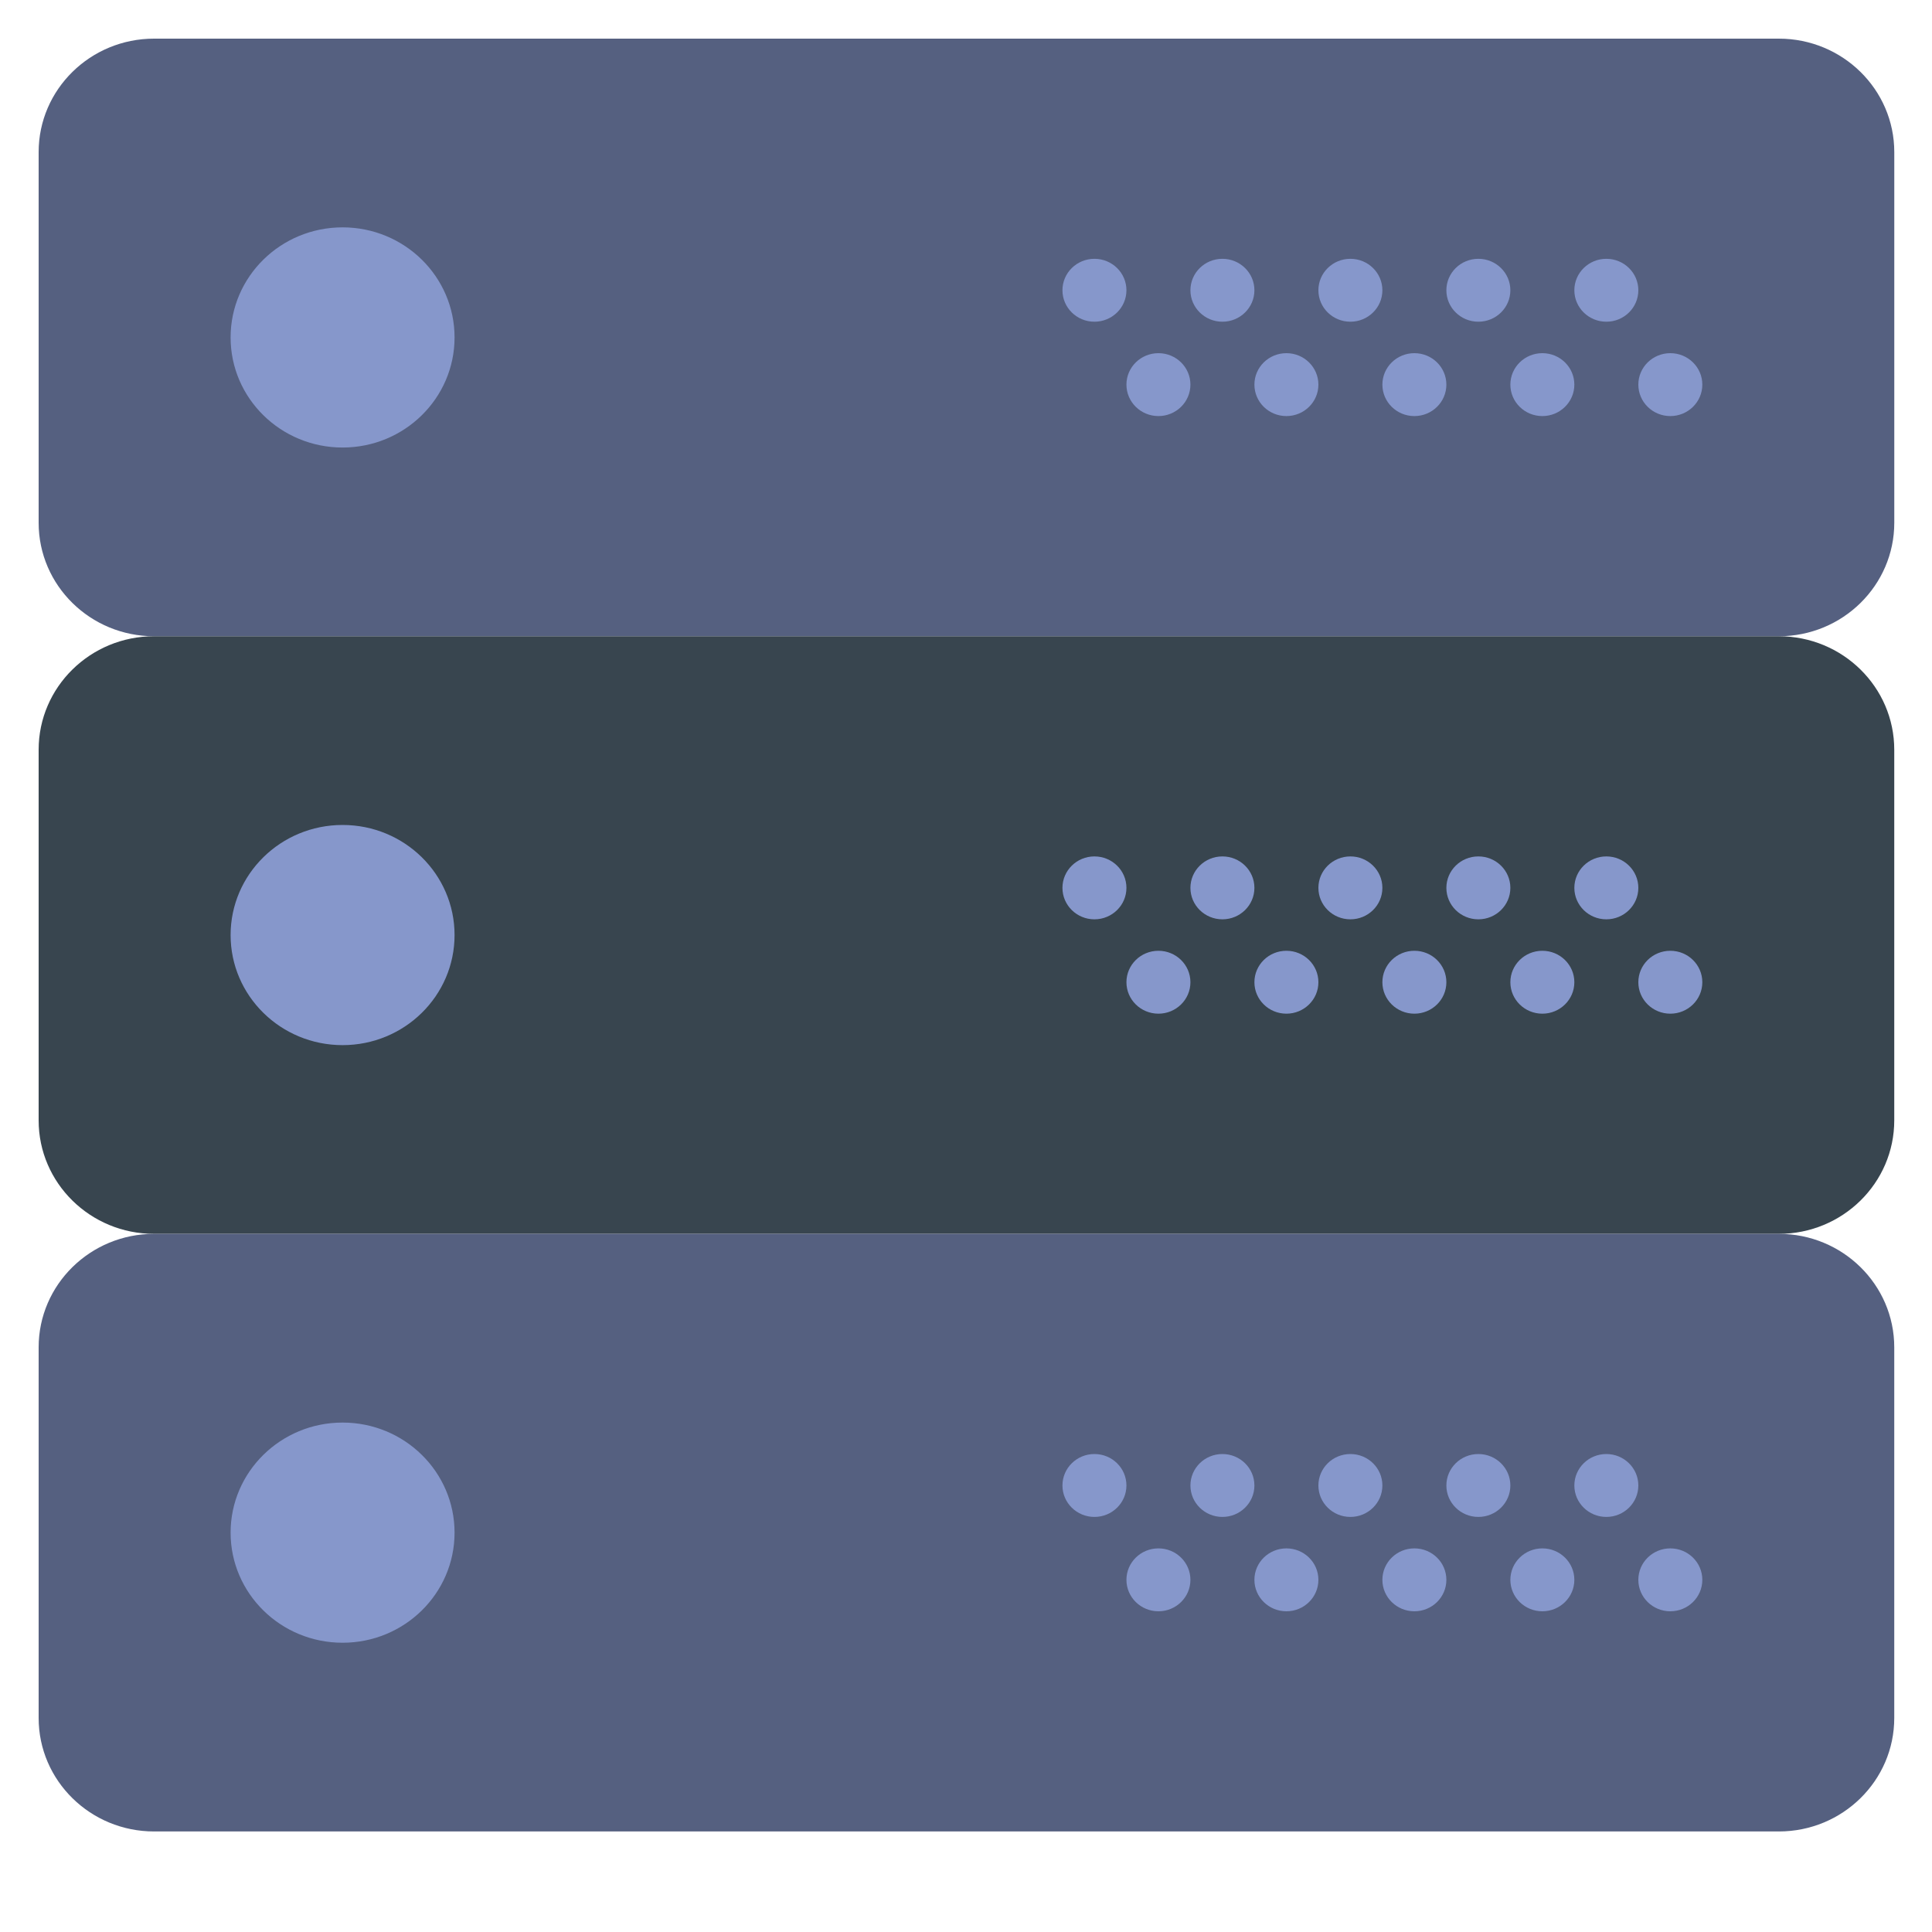 <?xml version="1.0" encoding="UTF-8" standalone="no"?>
<!-- Generator: Adobe Illustrator 18.0.0, SVG Export Plug-In . SVG Version: 6.00 Build 0)  -->

<svg
   xmlns:dc="http://purl.org/dc/elements/1.1/"
   xmlns:cc="http://creativecommons.org/ns#"
   xmlns:rdf="http://www.w3.org/1999/02/22-rdf-syntax-ns#"
   xmlns:svg="http://www.w3.org/2000/svg"
   xmlns="http://www.w3.org/2000/svg"
   xmlns:sodipodi="http://sodipodi.sourceforge.net/DTD/sodipodi-0.dtd"
   xmlns:inkscape="http://www.inkscape.org/namespaces/inkscape"
   version="1.1"
   id="Capa_1"
   x="0px"
   y="0px"
   viewBox="0 0 50 50"
   xml:space="preserve"
   sodipodi:docname="FogServer.svg"
   width="50"
   height="50"
   inkscape:version="0.92.4 5da689c313, 2019-01-14"><defs
   id="defs119">
	
	
</defs><sodipodi:namedview
   pagecolor="#ffffff"
   bordercolor="#666666"
   borderopacity="1"
   objecttolerance="10"
   gridtolerance="10"
   guidetolerance="10"
   inkscape:pageopacity="0"
   inkscape:pageshadow="2"
   inkscape:window-width="1366"
   inkscape:window-height="740"
   id="namedview117"
   showgrid="false"
   inkscape:zoom="4"
   inkscape:cx="-16"
   inkscape:cy="29.5"
   inkscape:window-x="0"
   inkscape:window-y="0"
   inkscape:window-maximized="1"
   inkscape:current-layer="Capa_1" />
<g
   id="g74"
   transform="matrix(0.828,0,0,0.814,0.586,1)">
		<path
   inkscape:connector-curvature="0"
   id="path2"
   d="M 54.892,19 H 4.108 C 2.116,19 0.5,17.384 0.5,15.392 V 3.608 C 0.5,1.616 2.116,0 4.108,0 H 54.891 C 56.884,0 58.5,1.616 58.5,3.608 V 15.391 C 58.5,17.384 56.884,19 54.892,19 Z"
   style="fill:#556080" />
		<path
   inkscape:connector-curvature="0"
   id="path4"
   d="M 54.892,38 H 4.108 C 2.116,38 0.5,36.384 0.5,34.392 V 22.608 C 0.5,20.616 2.116,19 4.108,19 h 50.783 c 1.993,0 3.608,1.616 3.608,3.608 V 34.391 C 58.5,36.384 56.884,38 54.892,38 Z"
   style="fill:#38454f" />
		<path
   inkscape:connector-curvature="0"
   id="path6"
   d="M 54.892,57 H 4.108 C 2.116,57 0.5,55.384 0.5,53.392 V 41.608 C 0.5,39.616 2.116,38 4.108,38 h 50.783 c 1.993,0 3.608,1.616 3.608,3.608 V 53.391 C 58.5,55.384 56.884,57 54.892,57 Z"
   style="fill:#556080" />
		<circle
   id="circle8"
   r="3.5"
   cy="9.5"
   cx="10"
   style="fill:#8697cb" />
		<circle
   id="circle10"
   r="1"
   cy="8"
   cx="49.5"
   style="fill:#8697cb" />
		<circle
   id="circle12"
   r="1"
   cy="8"
   cx="45.5"
   style="fill:#8697cb" />
		<circle
   id="circle14"
   r="1"
   cy="11"
   cx="51.5"
   style="fill:#8697cb" />
		<circle
   id="circle16"
   r="1"
   cy="11"
   cx="47.5"
   style="fill:#8697cb" />
		<circle
   id="circle18"
   r="1"
   cy="8"
   cx="41.5"
   style="fill:#8697cb" />
		<circle
   id="circle20"
   r="1"
   cy="11"
   cx="43.5"
   style="fill:#8697cb" />
		<circle
   id="circle22"
   r="1"
   cy="8"
   cx="37.5"
   style="fill:#8697cb" />
		<circle
   id="circle24"
   r="1"
   cy="11"
   cx="39.5"
   style="fill:#8697cb" />
		<circle
   id="circle26"
   r="1"
   cy="8"
   cx="33.5"
   style="fill:#8697cb" />
		<circle
   id="circle28"
   r="1"
   cy="11"
   cx="35.5"
   style="fill:#8697cb" />
		<circle
   id="circle30"
   r="3.5"
   cy="28.5"
   cx="10"
   style="fill:#8697cb" />
		<circle
   id="circle32"
   r="1"
   cy="27"
   cx="49.5"
   style="fill:#8697cb" />
		<circle
   id="circle34"
   r="1"
   cy="27"
   cx="45.5"
   style="fill:#8697cb" />
		<circle
   id="circle36"
   r="1"
   cy="30"
   cx="51.5"
   style="fill:#8697cb" />
		<circle
   id="circle38"
   r="1"
   cy="30"
   cx="47.5"
   style="fill:#8697cb" />
		<circle
   id="circle40"
   r="1"
   cy="27"
   cx="41.5"
   style="fill:#8697cb" />
		<circle
   id="circle42"
   r="1"
   cy="30"
   cx="43.5"
   style="fill:#8697cb" />
		<circle
   id="circle44"
   r="1"
   cy="27"
   cx="37.5"
   style="fill:#8697cb" />
		<circle
   id="circle46"
   r="1"
   cy="30"
   cx="39.5"
   style="fill:#8697cb" />
		<circle
   id="circle48"
   r="1"
   cy="27"
   cx="33.5"
   style="fill:#8697cb" />
		<circle
   id="circle50"
   r="1"
   cy="30"
   cx="35.5"
   style="fill:#8697cb" />
		<circle
   id="circle52"
   r="3.5"
   cy="47.5"
   cx="10"
   style="fill:#8697cb" />
		<circle
   id="circle54"
   r="1"
   cy="46"
   cx="49.5"
   style="fill:#8697cb" />
		<circle
   id="circle56"
   r="1"
   cy="46"
   cx="45.5"
   style="fill:#8697cb" />
		<circle
   id="circle58"
   r="1"
   cy="49"
   cx="51.5"
   style="fill:#8697cb" />
		<circle
   id="circle60"
   r="1"
   cy="49"
   cx="47.5"
   style="fill:#8697cb" />
		<circle
   id="circle62"
   r="1"
   cy="46"
   cx="41.5"
   style="fill:#8697cb" />
		<circle
   id="circle64"
   r="1"
   cy="49"
   cx="43.5"
   style="fill:#8697cb" />
		<circle
   id="circle66"
   r="1"
   cy="46"
   cx="37.5"
   style="fill:#8697cb" />
		<circle
   id="circle68"
   r="1"
   cy="49"
   cx="39.5"
   style="fill:#8697cb" />
		<circle
   id="circle70"
   r="1"
   cy="46"
   cx="33.5"
   style="fill:#8697cb" />
		<circle
   id="circle72"
   r="1"
   cy="49"
   cx="35.5"
   style="fill:#8697cb" />
	</g>
<g
   id="g86"
   transform="translate(0,-9)">
</g>
<g
   id="g88"
   transform="translate(0,-9)">
</g>
<g
   id="g90"
   transform="translate(0,-9)">
</g>
<g
   id="g92"
   transform="translate(0,-9)">
</g>
<g
   id="g94"
   transform="translate(0,-9)">
</g>
<g
   id="g96"
   transform="translate(0,-9)">
</g>
<g
   id="g98"
   transform="translate(0,-9)">
</g>
<g
   id="g100"
   transform="translate(0,-9)">
</g>
<g
   id="g102"
   transform="translate(0,-9)">
</g>
<g
   id="g104"
   transform="translate(0,-9)">
</g>
<g
   id="g106"
   transform="translate(0,-9)">
</g>
<g
   id="g108"
   transform="translate(0,-9)">
</g>
<g
   id="g110"
   transform="translate(0,-9)">
</g>
<g
   id="g112"
   transform="translate(0,-9)">
</g>
<g
   id="g114"
   transform="translate(0,-9)">
</g>
</svg>